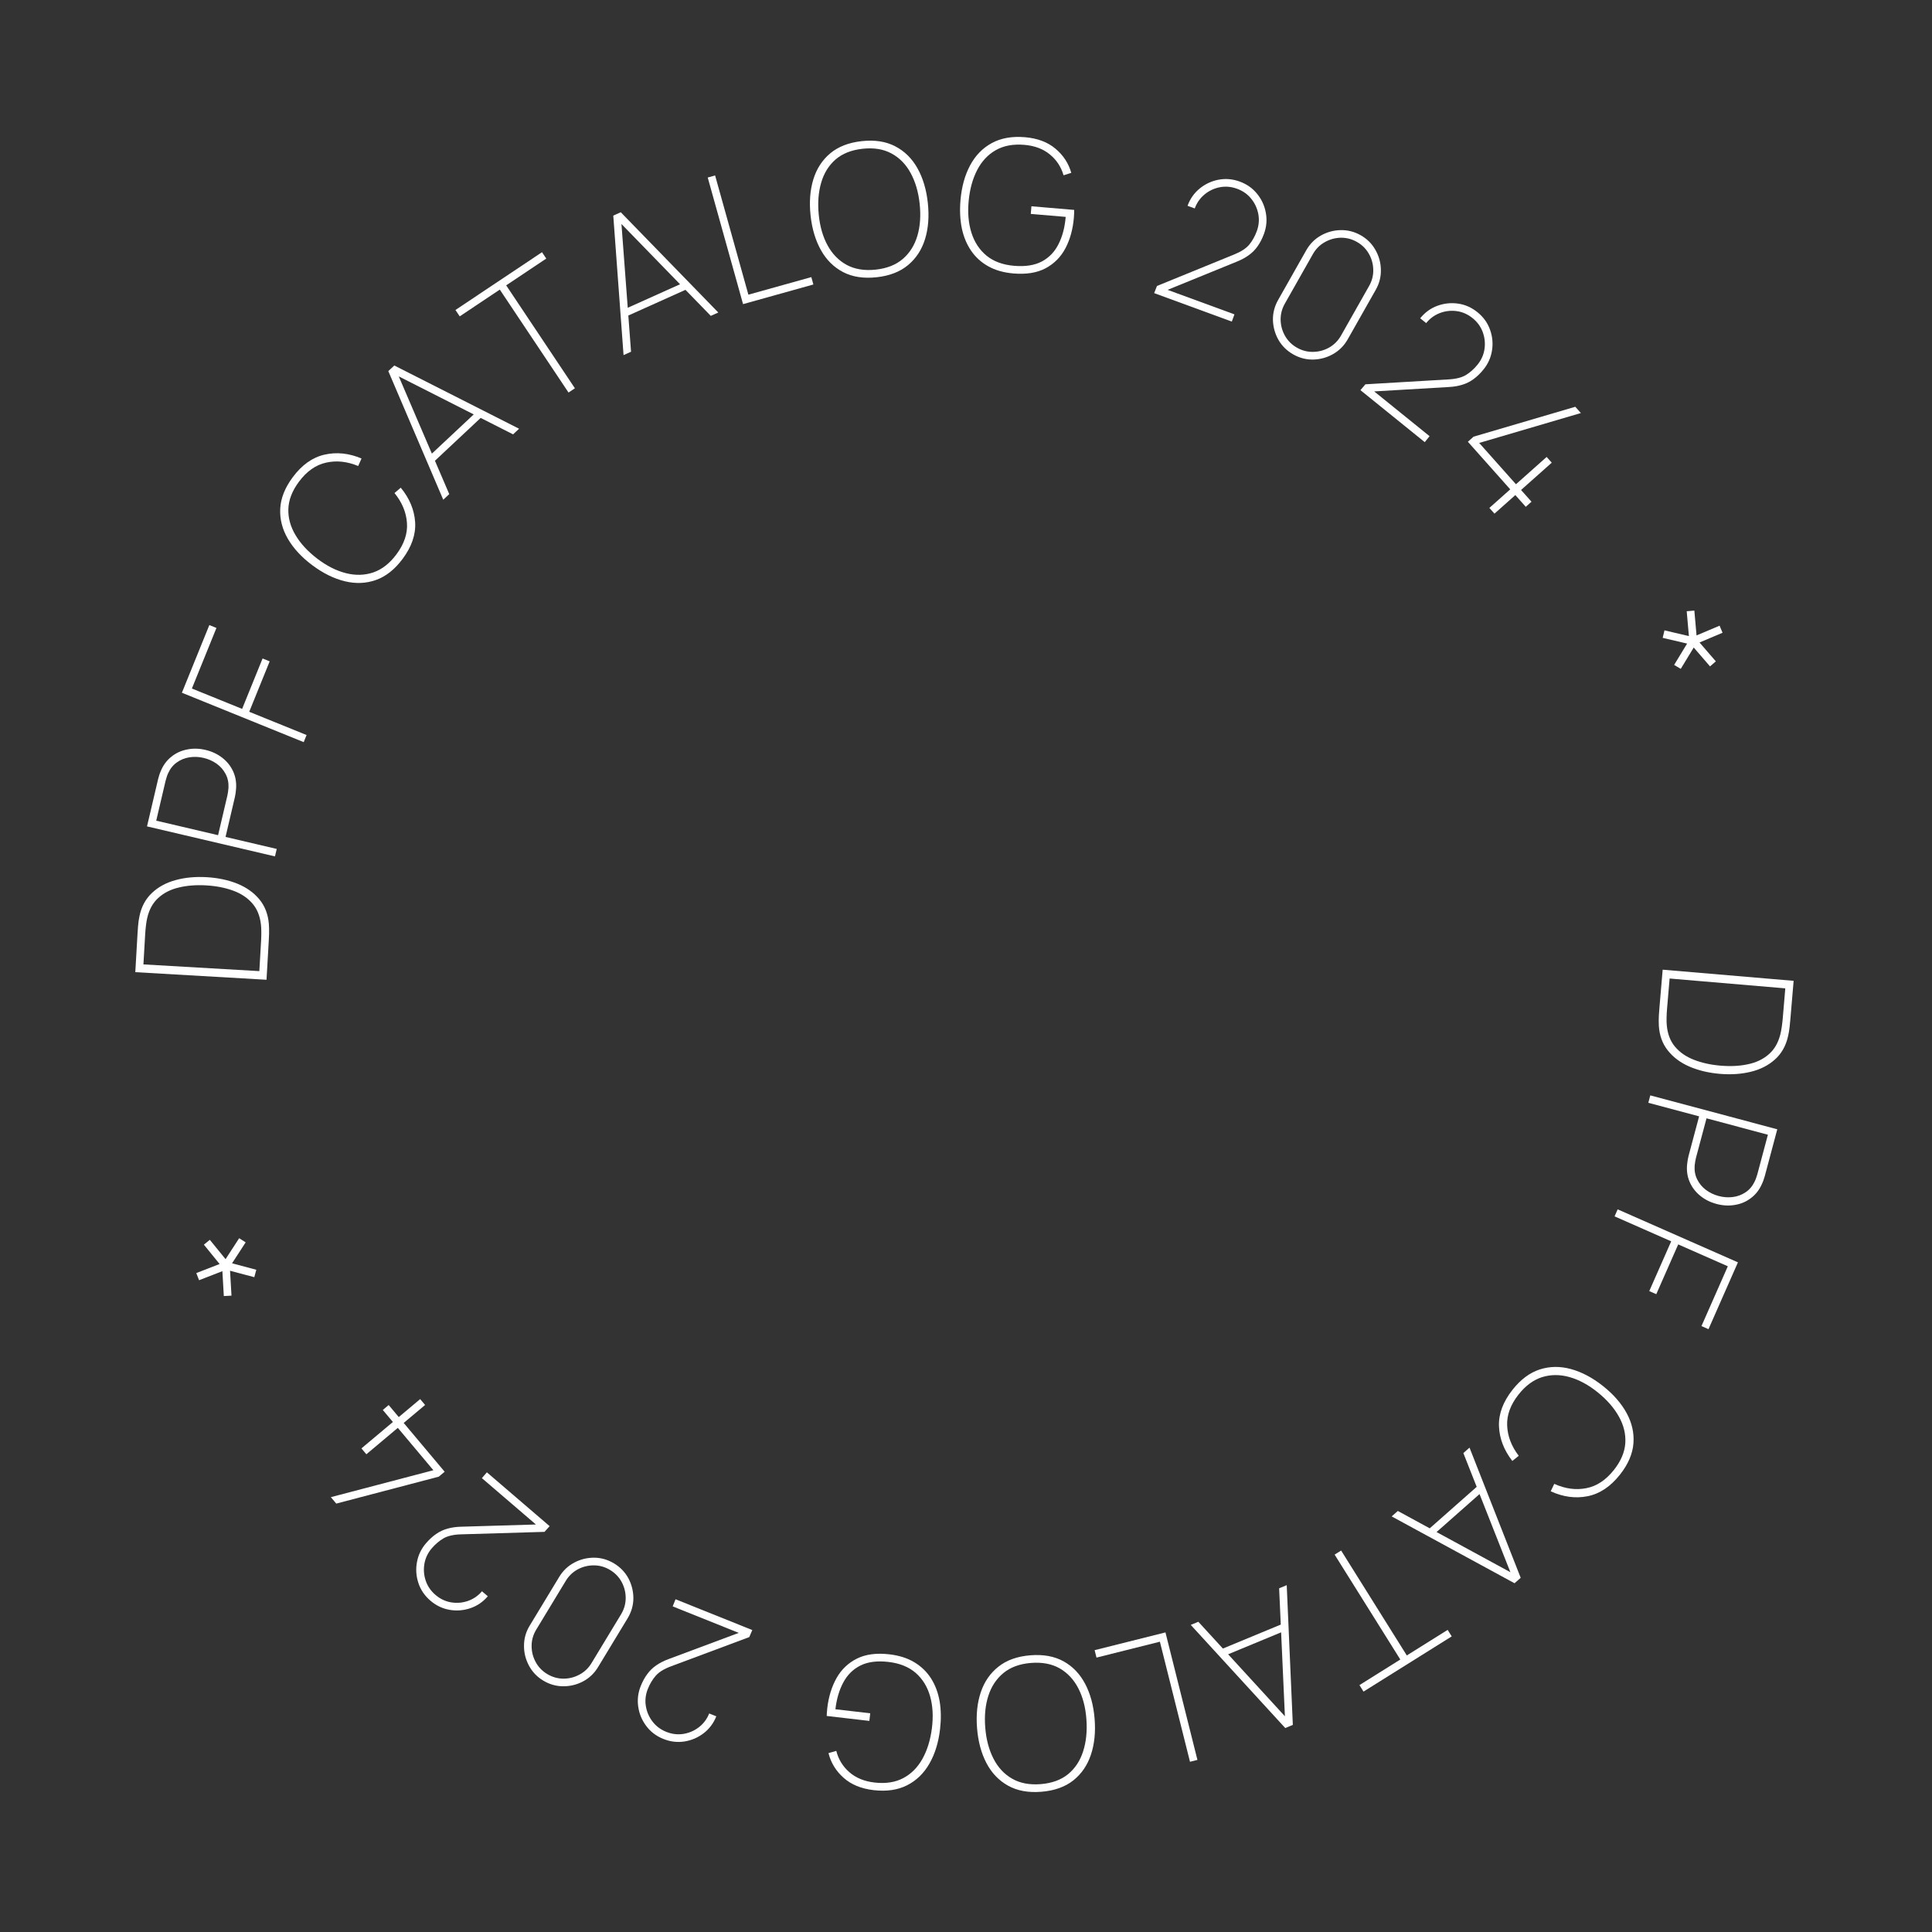 <svg width="254" height="254" viewBox="0 0 254 254" fill="none" xmlns="http://www.w3.org/2000/svg">
<rect x="0" y="0" width="254" height="254" fill="#333333" stroke="none"/>
<path d="M218.591 127.484L235.809 128.949L235.38 133.994C235.362 134.202 235.33 134.532 235.284 134.986C235.237 135.439 235.164 135.871 235.065 136.28C234.774 137.532 234.199 138.539 233.339 139.3C232.479 140.07 231.422 140.607 230.167 140.909C228.921 141.213 227.565 141.302 226.098 141.178C224.623 141.052 223.293 140.734 222.108 140.224C220.931 139.714 219.984 139.008 219.266 138.104C218.555 137.208 218.162 136.119 218.087 134.836C218.065 134.425 218.067 133.983 218.091 133.511C218.122 133.048 218.146 132.721 218.162 132.53L218.591 127.484ZM219.504 128.646L219.167 132.615C219.134 132.998 219.114 133.382 219.105 133.766C219.096 134.159 219.104 134.489 219.129 134.756C219.224 135.904 219.581 136.85 220.201 137.593C220.827 138.345 221.653 138.921 222.679 139.321C223.712 139.73 224.882 139.99 226.189 140.101C227.497 140.213 228.69 140.154 229.769 139.924C230.856 139.704 231.768 139.275 232.504 138.639C233.248 138.012 233.764 137.141 234.051 136.025C234.121 135.766 234.185 135.438 234.243 135.042C234.301 134.645 234.345 134.268 234.376 133.909L234.713 129.939L219.504 128.646Z" fill="white"/>
<path d="M216.964 144.01L233.659 148.467L232.019 154.611C231.976 154.774 231.923 154.938 231.863 155.104C231.809 155.272 231.736 155.455 231.641 155.653C231.303 156.424 230.824 157.041 230.203 157.505C229.588 157.979 228.887 158.28 228.099 158.409C227.317 158.548 226.508 158.506 225.673 158.283C224.838 158.06 224.113 157.693 223.496 157.18C222.885 156.678 222.427 156.067 222.122 155.348C221.823 154.639 221.719 153.866 221.81 153.029C221.834 152.812 221.862 152.616 221.892 152.442C221.922 152.268 221.958 152.1 222.002 151.938L223.382 146.767L216.704 144.984L216.964 144.01ZM224.356 147.027L222.975 152.198C222.94 152.329 222.907 152.486 222.875 152.667C222.841 152.857 222.814 153.049 222.796 153.243C222.748 153.917 222.86 154.522 223.131 155.058C223.4 155.602 223.779 156.059 224.268 156.43C224.764 156.803 225.326 157.073 225.952 157.24C226.578 157.407 227.195 157.452 227.804 157.374C228.42 157.298 228.98 157.092 229.484 156.754C229.986 156.425 230.385 155.956 230.68 155.347C230.768 155.172 230.841 154.992 230.898 154.809C230.961 154.635 231.01 154.483 231.045 154.351L232.425 149.181L224.356 147.027Z" fill="white"/>
<path d="M212.673 158.993L228.486 165.961L224.615 174.746L223.692 174.339L227.157 166.477L220.634 163.602L217.75 170.147L216.828 169.741L219.712 163.196L212.267 159.915L212.673 158.993Z" fill="white"/>
<path d="M198.859 182.705C199.925 181.356 201.117 180.468 202.434 180.04C203.746 179.619 205.111 179.602 206.529 179.989C207.947 180.376 209.346 181.115 210.726 182.206C212.107 183.298 213.149 184.489 213.852 185.779C214.556 187.07 214.854 188.402 214.747 189.775C214.635 191.155 214.045 192.52 212.978 193.869C211.728 195.451 210.307 196.397 208.714 196.709C207.128 197.025 205.514 196.809 203.871 196.062L204.338 195.084C205.775 195.731 207.175 195.92 208.539 195.653C209.905 195.396 211.121 194.593 212.188 193.244C213.106 192.083 213.603 190.906 213.68 189.712C213.752 188.525 213.468 187.362 212.828 186.224C212.194 185.09 211.27 184.034 210.057 183.054C208.843 182.073 207.611 181.406 206.363 181.051C205.114 180.695 203.912 180.694 202.757 181.045C201.603 181.408 200.567 182.169 199.649 183.33C198.583 184.68 198.082 186.048 198.147 187.436C198.208 188.83 198.715 190.149 199.669 191.393L198.826 192.072C197.72 190.647 197.134 189.123 197.07 187.502C197.012 185.886 197.608 184.287 198.859 182.705Z" fill="white"/>
<path d="M193.197 190.32L199.926 207.434L199.117 208.149L182.963 199.362L183.773 198.647L199.498 207.203L198.959 207.68L192.388 191.035L193.197 190.32ZM194.37 195.273L195.006 195.992L188.387 201.84L187.751 201.12L194.37 195.273Z" fill="white"/>
<path d="M176.319 203.85L184.953 217.642L190.323 214.281L190.858 215.135L179.263 222.394L178.728 221.539L184.098 218.177L175.464 204.385L176.319 203.85Z" fill="white"/>
<path d="M169.166 208.401L169.969 226.772L168.971 227.185L156.549 213.627L157.547 213.214L169.639 226.415L168.974 226.691L168.168 208.815L169.166 208.401ZM168.666 213.466L169.033 214.353L160.873 217.733L160.506 216.846L168.666 213.466Z" fill="white"/>
<path d="M153.223 214.612L157.426 231.374L156.448 231.619L152.491 215.835L144.157 217.925L143.911 216.947L153.223 214.612Z" fill="white"/>
<path d="M135.453 217.622C137.167 217.483 138.63 217.75 139.84 218.422C141.043 219.095 141.986 220.082 142.669 221.383C143.353 222.684 143.765 224.211 143.908 225.966C144.05 227.72 143.889 229.294 143.424 230.688C142.96 232.082 142.188 233.208 141.11 234.067C140.024 234.925 138.624 235.424 136.909 235.563C135.195 235.702 133.737 235.436 132.534 234.763C131.324 234.09 130.377 233.104 129.694 231.803C129.01 230.502 128.597 228.974 128.455 227.22C128.312 225.466 128.473 223.892 128.938 222.497C129.403 221.103 130.178 219.977 131.264 219.118C132.343 218.26 133.739 217.761 135.453 217.622ZM135.535 218.627C134.06 218.747 132.859 219.185 131.933 219.943C131 220.709 130.335 221.71 129.938 222.946C129.54 224.182 129.405 225.578 129.531 227.133C129.657 228.688 130.016 230.043 130.608 231.199C131.2 232.363 132.018 233.243 133.062 233.841C134.097 234.439 135.353 234.678 136.828 234.559C138.303 234.439 139.504 234 140.429 233.243C141.347 232.486 142.004 231.486 142.401 230.242C142.798 229.005 142.942 227.609 142.831 226.053C142.721 224.497 142.37 223.141 141.779 221.985C141.187 220.829 140.369 219.948 139.325 219.343C138.273 218.746 137.01 218.507 135.535 218.627Z" fill="white"/>
<path d="M116.928 217.494C118.208 217.643 119.303 217.991 120.214 218.54C121.124 219.089 121.855 219.798 122.407 220.667C122.958 221.537 123.334 222.535 123.533 223.661C123.723 224.795 123.742 226.017 123.59 227.328C123.387 229.076 122.922 230.585 122.195 231.853C121.467 233.13 120.491 234.08 119.267 234.703C118.034 235.333 116.563 235.548 114.854 235.35C113.217 235.16 111.899 234.616 110.9 233.719C109.9 232.829 109.24 231.75 108.921 230.481L109.945 230.189C110.234 231.31 110.806 232.242 111.662 232.986C112.517 233.737 113.62 234.192 114.971 234.349C116.441 234.519 117.704 234.324 118.76 233.762C119.807 233.207 120.646 232.362 121.277 231.227C121.908 230.093 122.322 228.751 122.517 227.204C122.713 225.656 122.634 224.257 122.28 223.008C121.926 221.759 121.295 220.735 120.389 219.938C119.475 219.147 118.282 218.666 116.812 218.495C115.342 218.324 114.12 218.476 113.147 218.951C112.173 219.434 111.419 220.172 110.884 221.165C110.342 222.157 109.991 223.341 109.832 224.715L114.409 225.247L114.293 226.248L108.69 225.598C108.692 225.372 108.704 225.172 108.724 224.997C108.736 224.822 108.749 224.678 108.762 224.567C108.935 223.073 109.342 221.755 109.982 220.613C110.621 219.479 111.518 218.625 112.672 218.051C113.817 217.483 115.236 217.297 116.928 217.494Z" fill="white"/>
<path d="M98.904 214.302L98.506 215.229L88.257 219.056C87.327 219.398 86.648 219.812 86.221 220.295C85.791 220.787 85.442 221.367 85.174 222.035C84.877 222.777 84.788 223.526 84.907 224.281C85.027 225.035 85.318 225.717 85.781 226.325C86.244 226.933 86.847 227.386 87.589 227.684C88.354 227.99 89.115 228.08 89.873 227.953C90.631 227.826 91.311 227.526 91.915 227.053C92.508 226.584 92.949 225.989 93.238 225.269L94.174 225.644C93.807 226.558 93.251 227.3 92.505 227.871C91.748 228.447 90.905 228.807 89.977 228.952C89.048 229.096 88.127 228.986 87.214 228.619C86.278 228.244 85.528 227.676 84.963 226.915C84.394 226.161 84.043 225.318 83.909 224.385C83.772 223.459 83.882 222.551 84.239 221.66C84.483 221.051 84.772 220.524 85.105 220.08C85.431 219.634 85.825 219.253 86.287 218.938C86.742 218.621 87.283 218.347 87.91 218.115L98.129 214.301L98.128 215.077L88.438 211.19L88.813 210.255L98.904 214.302Z" fill="white"/>
<path d="M80.736 205.546C81.557 206.043 82.187 206.701 82.627 207.519C83.056 208.34 83.27 209.214 83.271 210.14C83.26 211.069 83.006 211.944 82.508 212.765L78.629 219.169C78.132 219.991 77.476 220.617 76.662 221.05C75.837 221.486 74.963 221.7 74.041 221.694C73.108 221.69 72.231 221.439 71.41 220.942C70.589 220.444 69.964 219.785 69.535 218.964C69.096 218.146 68.881 217.273 68.892 216.344C68.892 215.418 69.14 214.544 69.638 213.723L73.517 207.319C74.015 206.497 74.676 205.869 75.501 205.433C76.315 205.001 77.188 204.786 78.121 204.79C79.043 204.797 79.915 205.049 80.736 205.546ZM80.214 206.408C79.55 206.006 78.845 205.804 78.099 205.8C77.345 205.793 76.639 205.964 75.979 206.312C75.314 206.668 74.781 207.177 74.379 207.841L70.5 214.245C70.098 214.909 69.895 215.614 69.892 216.361C69.885 217.114 70.059 217.822 70.414 218.487C70.763 219.147 71.269 219.678 71.933 220.08C72.596 220.482 73.305 220.686 74.058 220.694C74.804 220.697 75.51 220.521 76.174 220.165C76.834 219.817 77.365 219.311 77.767 218.647L81.646 212.242C82.048 211.579 82.253 210.87 82.26 210.117C82.263 209.371 82.091 208.668 81.742 208.008C81.387 207.343 80.877 206.81 80.214 206.408Z" fill="white"/>
<path d="M72.26 200.644L71.586 201.394L60.65 201.719C59.659 201.744 58.884 201.917 58.324 202.238C57.759 202.565 57.242 203.001 56.773 203.548C56.252 204.155 55.927 204.835 55.797 205.588C55.668 206.341 55.724 207.08 55.967 207.805C56.209 208.53 56.634 209.152 57.242 209.673C57.867 210.21 58.559 210.54 59.317 210.663C60.075 210.787 60.816 210.722 61.54 210.468C62.253 210.215 62.862 209.794 63.367 209.205L64.132 209.861C63.491 210.608 62.726 211.132 61.835 211.432C60.934 211.734 60.02 211.804 59.094 211.642C58.168 211.48 57.332 211.079 56.585 210.438C55.82 209.782 55.292 209.002 55.002 208.1C54.707 207.203 54.645 206.292 54.819 205.365C54.986 204.445 55.383 203.62 56.008 202.891C56.435 202.394 56.878 201.988 57.336 201.675C57.788 201.357 58.284 201.123 58.823 200.974C59.356 200.82 59.956 200.734 60.624 200.717L71.526 200.394L71.276 201.128L63.353 194.33L64.009 193.565L72.26 200.644Z" fill="white"/>
<path d="M55.887 184.713L53.074 187.073L58.458 193.489L57.686 194.137L44.208 197.677L43.498 196.831L56.977 193.291L52.302 187.721L48.166 191.192L47.517 190.42L51.654 186.949L50.327 185.368L51.099 184.72L52.426 186.301L55.239 183.94L55.887 184.713Z" fill="white"/>
<path d="M33.696 166.934L33.432 167.912L30.245 167.064L30.434 170.337L29.426 170.393L29.237 167.12L26.172 168.31L25.807 167.37L28.872 166.18L26.804 163.636L27.586 162.998L29.655 165.542L31.443 162.788L32.298 163.332L30.509 166.086L33.696 166.934Z" fill="white"/>
<path d="M35.039 128.809L17.788 127.81L18.08 122.754C18.093 122.547 18.116 122.215 18.15 121.761C18.184 121.306 18.245 120.873 18.334 120.461C18.591 119.202 19.139 118.18 19.978 117.395C20.817 116.602 21.859 116.038 23.105 115.701C24.342 115.364 25.696 115.238 27.166 115.323C28.643 115.409 29.981 115.691 31.179 116.169C32.37 116.647 33.336 117.328 34.078 118.212C34.812 119.088 35.235 120.166 35.345 121.447C35.377 121.857 35.388 122.299 35.376 122.771C35.358 123.234 35.343 123.562 35.331 123.754L35.039 128.809ZM34.095 127.673L34.325 123.695C34.347 123.312 34.358 122.928 34.356 122.543C34.355 122.151 34.338 121.821 34.305 121.555C34.179 120.409 33.797 119.474 33.157 118.748C32.511 118.013 31.669 117.459 30.633 117.087C29.59 116.706 28.413 116.477 27.103 116.401C25.793 116.326 24.602 116.417 23.529 116.675C22.449 116.925 21.549 117.378 20.83 118.033C20.104 118.68 19.611 119.565 19.354 120.688C19.291 120.949 19.236 121.279 19.189 121.677C19.142 122.074 19.108 122.453 19.087 122.813L18.856 126.79L34.095 127.673Z" fill="white"/>
<path d="M36.151 112.591L19.328 108.645L20.781 102.453C20.819 102.289 20.866 102.124 20.922 101.956C20.97 101.786 21.038 101.601 21.126 101.4C21.441 100.619 21.901 99.987 22.508 99.505C23.108 99.013 23.8 98.691 24.584 98.538C25.361 98.375 26.171 98.392 27.012 98.59C27.853 98.787 28.59 99.132 29.222 99.626C29.848 100.11 30.324 100.706 30.651 101.416C30.971 102.115 31.099 102.885 31.034 103.724C31.015 103.942 30.994 104.138 30.969 104.313C30.945 104.488 30.913 104.657 30.875 104.821L29.652 110.031L36.382 111.61L36.151 112.591ZM28.671 109.801L29.893 104.591C29.924 104.458 29.953 104.301 29.98 104.118C30.008 103.927 30.028 103.735 30.041 103.541C30.068 102.865 29.938 102.263 29.651 101.736C29.366 101.2 28.973 100.755 28.473 100.399C27.965 100.042 27.396 99.789 26.765 99.641C26.134 99.493 25.516 99.467 24.91 99.563C24.296 99.658 23.742 99.881 23.249 100.234C22.757 100.579 22.373 101.06 22.097 101.677C22.014 101.855 21.947 102.036 21.895 102.221C21.838 102.397 21.793 102.551 21.762 102.683L20.54 107.893L28.671 109.801Z" fill="white"/>
<path d="M39.928 97.568L23.914 91.075L27.521 82.179L28.455 82.558L25.227 90.52L31.832 93.198L34.52 86.57L35.454 86.949L32.766 93.577L40.306 96.634L39.928 97.568Z" fill="white"/>
<path d="M52.929 73.481C51.902 74.861 50.737 75.784 49.433 76.249C48.134 76.709 46.77 76.766 45.341 76.42C43.913 76.075 42.493 75.377 41.081 74.326C39.669 73.275 38.593 72.115 37.852 70.846C37.111 69.577 36.775 68.254 36.842 66.878C36.913 65.495 37.463 64.114 38.49 62.734C39.693 61.117 41.087 60.129 42.669 59.772C44.246 59.409 45.865 59.578 47.529 60.277L47.091 61.267C45.636 60.663 44.23 60.515 42.875 60.822C41.517 61.118 40.325 61.956 39.298 63.336C38.415 64.523 37.952 65.715 37.91 66.91C37.873 68.099 38.19 69.253 38.863 70.372C39.53 71.486 40.484 72.516 41.726 73.46C42.968 74.404 44.218 75.036 45.477 75.354C46.736 75.673 47.937 75.64 49.081 75.255C50.224 74.859 51.237 74.067 52.12 72.879C53.148 71.5 53.608 70.117 53.502 68.732C53.401 67.34 52.855 66.037 51.865 64.821L52.688 64.117C53.836 65.51 54.465 67.016 54.577 68.635C54.682 70.249 54.133 71.864 52.929 73.481Z" fill="white"/>
<path d="M58.275 65.7L51.051 48.79L51.84 48.052L68.242 56.365L67.453 57.103L51.486 49.008L52.011 48.516L59.063 64.962L58.275 65.7ZM56.958 60.784L56.302 60.083L62.748 54.046L63.404 54.746L56.958 60.784Z" fill="white"/>
<path d="M74.744 51.607L65.709 38.074L60.439 41.592L59.879 40.754L71.257 33.158L71.817 33.996L66.547 37.514L75.582 51.048L74.744 51.607Z" fill="white"/>
<path d="M81.978 46.685L80.627 28.346L81.612 27.903L94.433 41.085L93.448 41.528L80.967 28.693L81.624 28.398L82.963 46.242L81.978 46.685ZM82.326 41.607L81.932 40.732L89.988 37.11L90.381 37.986L82.326 41.607Z" fill="white"/>
<path d="M97.69 39.983L93.044 23.339L94.015 23.068L98.39 38.741L106.665 36.431L106.936 37.402L97.69 39.983Z" fill="white"/>
<path d="M115.244 36.45C113.534 36.636 112.065 36.408 110.837 35.769C109.617 35.129 108.647 34.168 107.929 32.886C107.211 31.603 106.757 30.087 106.567 28.338C106.378 26.588 106.496 25.01 106.923 23.604C107.35 22.198 108.091 21.051 109.146 20.164C110.208 19.277 111.595 18.74 113.305 18.555C115.015 18.37 116.48 18.597 117.7 19.238C118.928 19.877 119.901 20.838 120.619 22.12C121.338 23.402 121.791 24.918 121.981 26.668C122.171 28.417 122.052 29.995 121.625 31.401C121.198 32.808 120.453 33.955 119.391 34.842C118.336 35.729 116.954 36.265 115.244 36.45ZM115.135 35.448C116.607 35.289 117.795 34.818 118.7 34.036C119.612 33.245 120.25 32.226 120.614 30.98C120.978 29.733 121.075 28.335 120.907 26.784C120.739 25.233 120.344 23.888 119.722 22.748C119.098 21.601 118.257 20.742 117.198 20.173C116.146 19.603 114.885 19.398 113.413 19.557C111.942 19.717 110.754 20.187 109.849 20.969C108.952 21.751 108.322 22.768 107.959 24.023C107.595 25.269 107.489 26.669 107.641 28.221C107.793 29.774 108.18 31.12 108.803 32.26C109.425 33.399 110.267 34.258 111.327 34.835C112.394 35.403 113.664 35.608 115.135 35.448Z" fill="white"/>
<path d="M133.236 35.951C131.953 35.842 130.848 35.527 129.92 35.006C128.993 34.486 128.241 33.8 127.663 32.948C127.085 32.096 126.679 31.11 126.445 29.99C126.22 28.863 126.163 27.641 126.275 26.326C126.424 24.573 126.843 23.05 127.53 21.76C128.219 20.462 129.165 19.483 130.37 18.822C131.583 18.155 133.046 17.894 134.76 18.039C136.402 18.179 137.736 18.682 138.762 19.548C139.789 20.406 140.482 21.465 140.841 22.724L139.826 23.047C139.503 21.935 138.902 21.021 138.024 20.304C137.146 19.579 136.029 19.159 134.674 19.044C133.2 18.918 131.943 19.153 130.905 19.747C129.876 20.334 129.063 21.204 128.467 22.358C127.871 23.511 127.499 24.865 127.351 26.418C127.203 27.971 127.325 29.366 127.718 30.604C128.11 31.842 128.771 32.845 129.702 33.615C130.64 34.377 131.847 34.821 133.322 34.946C134.796 35.072 136.013 34.882 136.971 34.378C137.93 33.865 138.661 33.104 139.164 32.095C139.676 31.087 139.99 29.893 140.107 28.514L135.516 28.124L135.601 27.119L141.221 27.597C141.226 27.823 141.221 28.023 141.206 28.198C141.199 28.374 141.191 28.518 141.181 28.63C141.054 30.128 140.688 31.458 140.083 32.619C139.479 33.772 138.61 34.654 137.474 35.263C136.347 35.866 134.934 36.095 133.236 35.951Z" fill="white"/>
<path d="M151.738 38.535L152.108 37.596L162.238 33.463C163.158 33.093 163.824 32.66 164.236 32.164C164.651 31.66 164.982 31.07 165.23 30.394C165.505 29.642 165.572 28.892 165.43 28.141C165.287 27.39 164.976 26.718 164.495 26.124C164.014 25.53 163.398 25.095 162.647 24.82C161.873 24.536 161.11 24.469 160.356 24.619C159.602 24.768 158.931 25.089 158.342 25.58C157.763 26.067 157.34 26.674 157.073 27.403L156.127 27.056C156.465 26.132 156.999 25.373 157.728 24.78C158.467 24.182 159.298 23.796 160.222 23.624C161.146 23.451 162.07 23.535 162.994 23.873C163.94 24.22 164.707 24.766 165.295 25.51C165.886 26.246 166.262 27.078 166.424 28.007C166.589 28.928 166.507 29.839 166.176 30.741C165.95 31.357 165.678 31.891 165.358 32.345C165.046 32.801 164.663 33.194 164.211 33.522C163.765 33.853 163.233 34.143 162.613 34.393L152.514 38.512L152.491 37.737L162.293 41.331L161.946 42.278L151.738 38.535Z" fill="white"/>
<path d="M170.022 46.592C169.187 46.119 168.537 45.48 168.073 44.675C167.621 43.867 167.381 43.001 167.353 42.075C167.336 41.146 167.565 40.264 168.038 39.429L171.727 32.913C172.2 32.077 172.837 31.431 173.638 30.975C174.45 30.515 175.316 30.275 176.238 30.254C177.171 30.231 178.055 30.455 178.89 30.928C179.726 31.401 180.37 32.042 180.822 32.85C181.286 33.655 181.526 34.521 181.543 35.45C181.57 36.376 181.347 37.256 180.874 38.092L177.185 44.608C176.712 45.443 176.07 46.091 175.258 46.55C174.457 47.007 173.59 47.247 172.658 47.271C171.736 47.291 170.857 47.065 170.022 46.592ZM170.519 45.715C171.194 46.097 171.905 46.279 172.651 46.26C173.404 46.245 174.105 46.054 174.755 45.686C175.408 45.312 175.926 44.786 176.308 44.111L179.997 37.595C180.38 36.92 180.561 36.209 180.542 35.463C180.528 34.71 180.333 34.007 179.958 33.353C179.59 32.704 179.069 32.188 178.394 31.806C177.718 31.423 177.004 31.239 176.251 31.254C175.505 31.273 174.805 31.47 174.152 31.845C173.502 32.212 172.986 32.734 172.604 33.409L168.915 39.925C168.532 40.601 168.349 41.315 168.364 42.068C168.383 42.814 168.576 43.512 168.944 44.161C169.318 44.815 169.843 45.333 170.519 45.715Z" fill="white"/>
<path d="M178.857 51.293L179.51 50.524L190.432 49.88C191.422 49.827 192.192 49.631 192.742 49.294C193.297 48.951 193.801 48.5 194.254 47.94C194.757 47.318 195.062 46.628 195.17 45.872C195.277 45.115 195.199 44.378 194.936 43.661C194.672 42.944 194.229 42.334 193.607 41.831C192.966 41.312 192.265 41.003 191.504 40.901C190.742 40.8 190.003 40.887 189.287 41.161C188.582 41.435 187.986 41.874 187.498 42.477L186.714 41.843C187.333 41.078 188.083 40.532 188.964 40.206C189.857 39.878 190.768 39.782 191.698 39.916C192.628 40.051 193.476 40.428 194.241 41.047C195.025 41.681 195.575 42.444 195.891 43.338C196.213 44.225 196.301 45.135 196.155 46.066C196.014 46.991 195.641 47.827 195.038 48.574C194.625 49.084 194.194 49.502 193.745 49.828C193.303 50.159 192.814 50.407 192.28 50.572C191.752 50.742 191.154 50.845 190.487 50.881L179.598 51.522L179.827 50.781L187.945 57.345L187.312 58.129L178.857 51.293Z" fill="white"/>
<path d="M195.808 66.777L198.551 64.335L192.982 58.079L193.735 57.408L207.104 53.478L207.838 54.303L194.469 58.233L199.304 63.665L203.337 60.075L204.008 60.828L199.974 64.418L201.346 65.96L200.593 66.63L199.221 65.088L196.478 67.53L195.808 66.777Z" fill="white"/>
<path d="M218.593 83.859L218.828 82.873L222.039 83.626L221.752 80.36L222.757 80.273L223.044 83.54L226.073 82.259L226.465 83.187L223.437 84.468L225.581 86.949L224.818 87.61L222.674 85.129L220.969 87.935L220.098 87.417L221.804 84.611L218.593 83.859Z" fill="white"/>
</svg>

